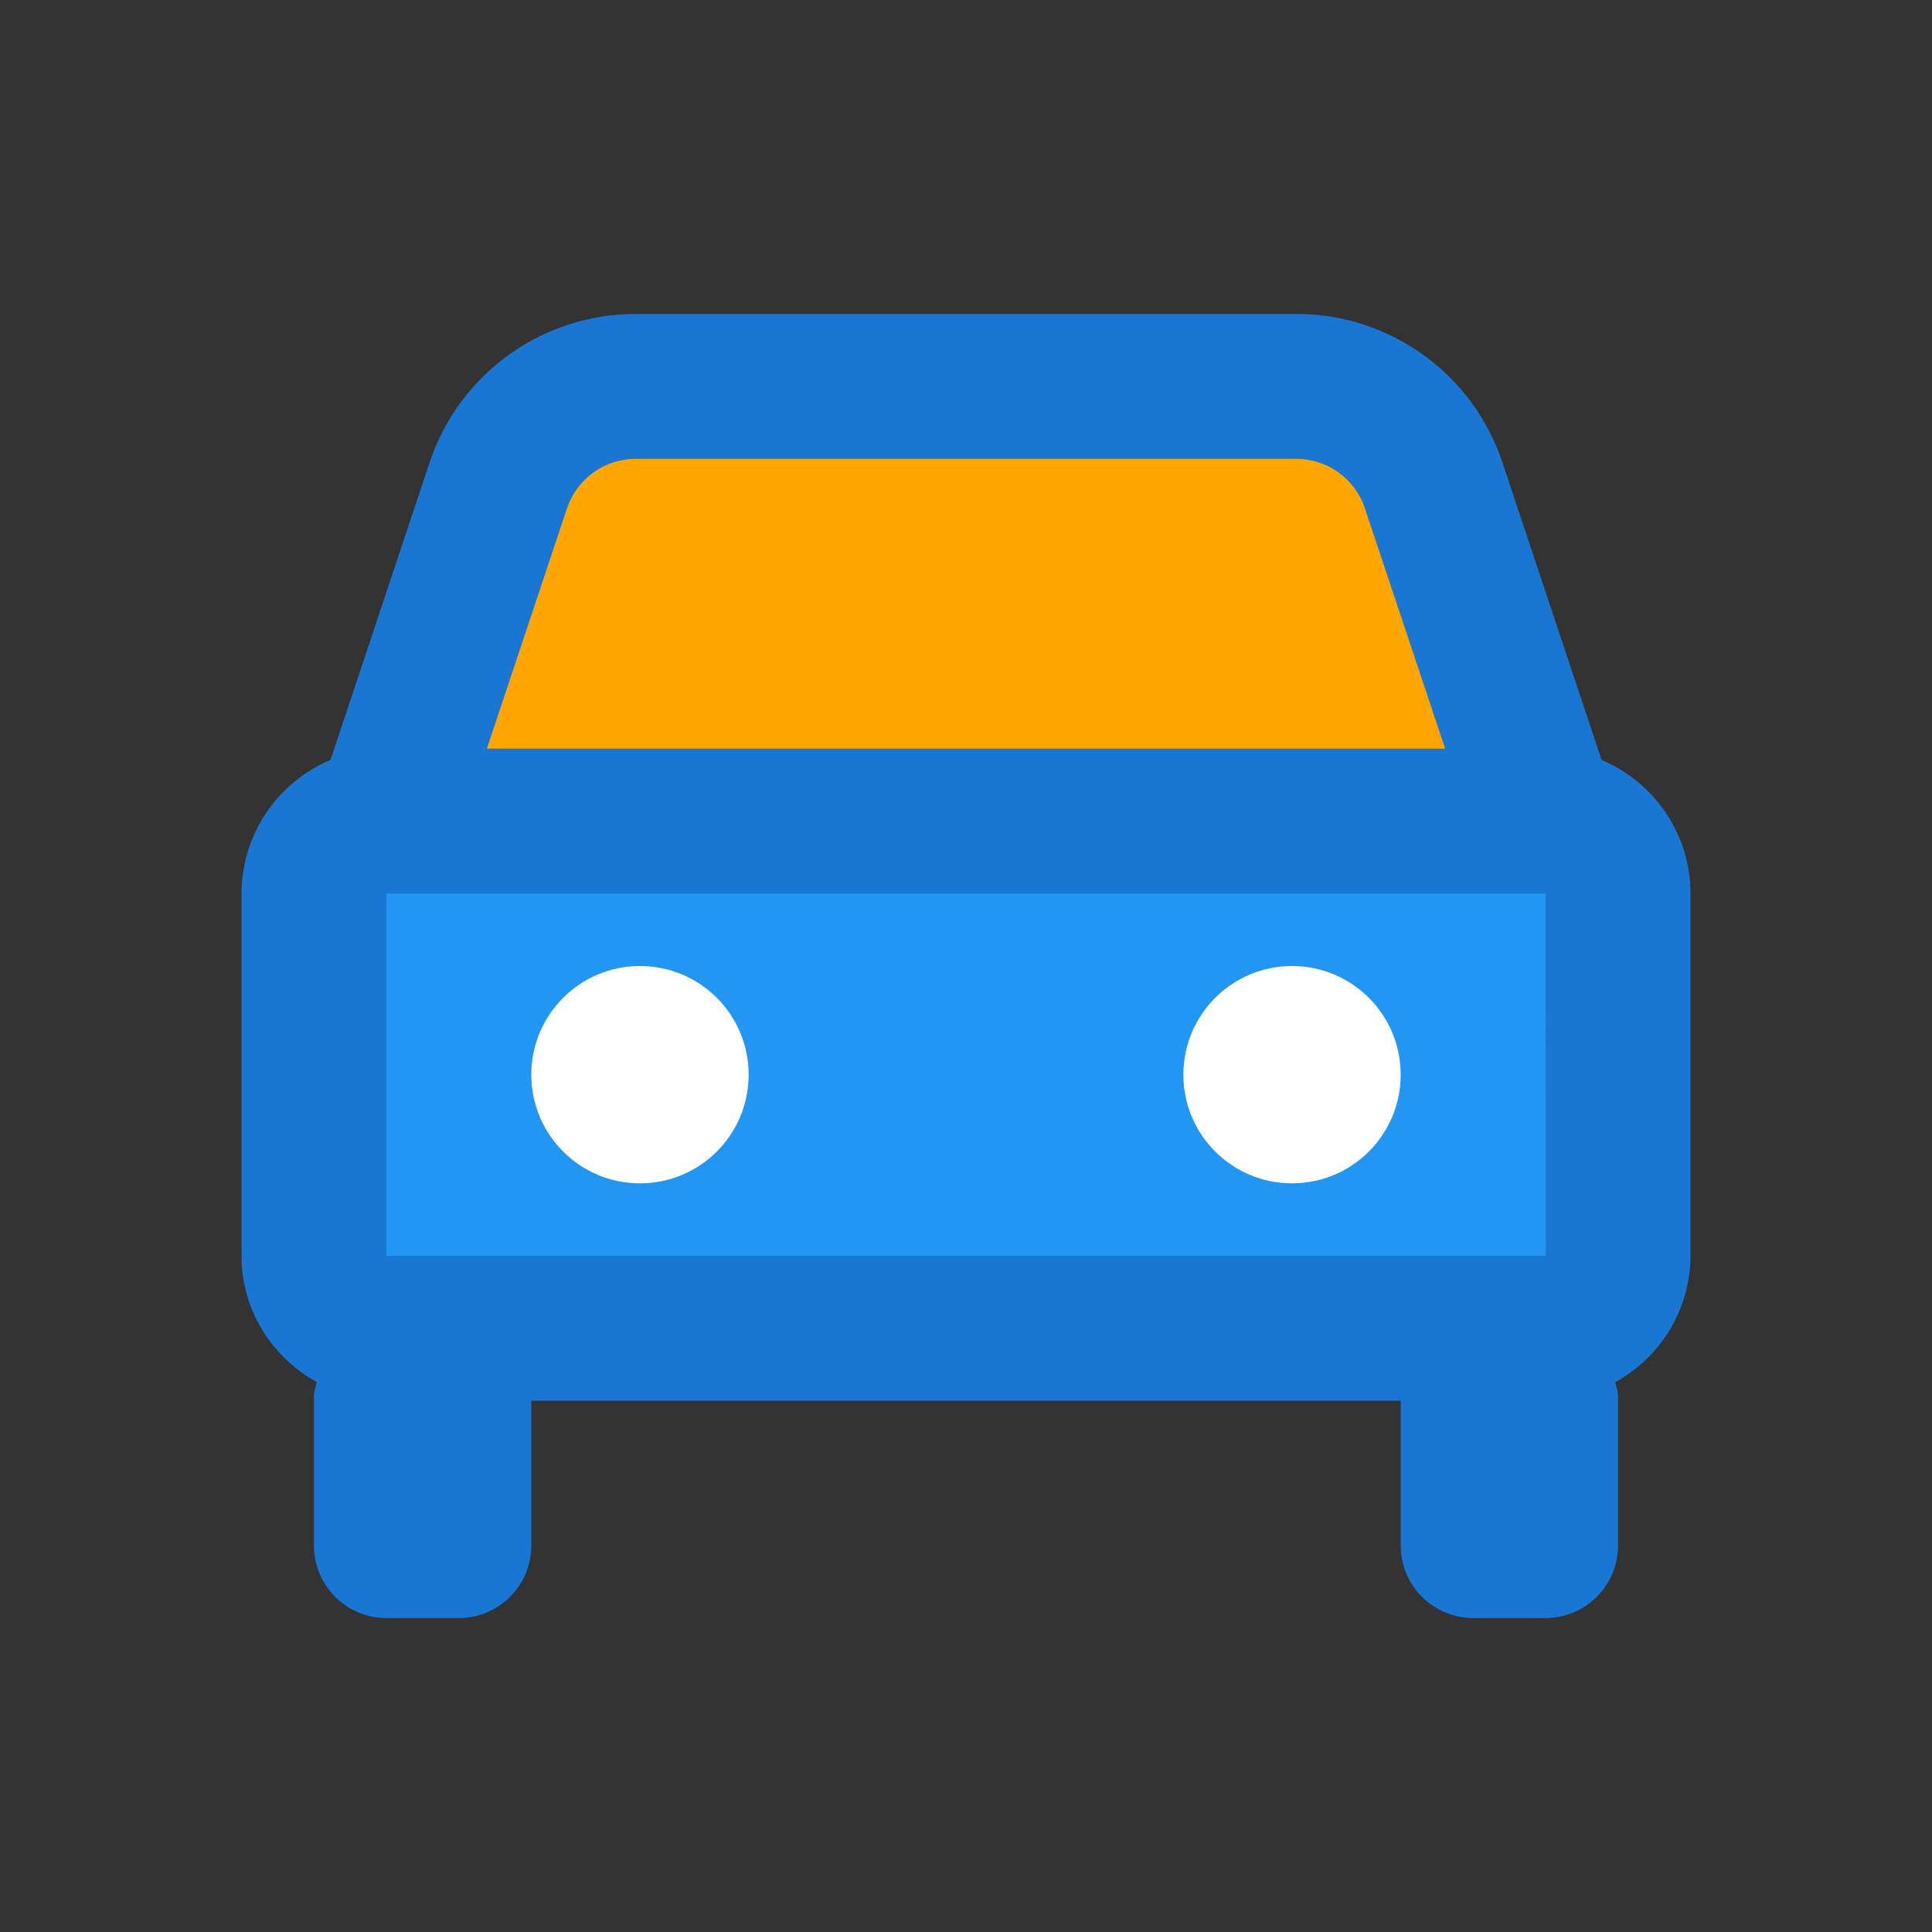 <svg width="24" height="24" viewBox="0 0 24 24" fill="none" xmlns="http://www.w3.org/2000/svg">
<rect x="0" y="0" width="24" height="24" fill="#333333" stroke="none"/>
<path d="M18 5H7H6V10H18V5Z" fill="#FFA600"/>
<path d="M20 10H5.333H4V17H20V10Z" fill="#2196F3"/>
<path d="M19.895 9.44L18.664 5.746C18.485 5.208 18.142 4.74 17.682 4.409C17.222 4.078 16.67 3.899 16.103 3.9H7.897C7.33 3.899 6.778 4.078 6.318 4.409C5.859 4.74 5.515 5.208 5.336 5.746L4.105 9.44C3.778 9.578 3.499 9.808 3.302 10.104C3.106 10.399 3.001 10.745 3 11.1V15.6C3 16.278 3.381 16.862 3.935 17.169C3.923 17.228 3.9 17.282 3.9 17.344V19.2C3.9 19.439 3.995 19.668 4.164 19.836C4.332 20.005 4.561 20.1 4.8 20.1H5.7C5.939 20.1 6.168 20.005 6.336 19.836C6.505 19.668 6.6 19.439 6.6 19.2V17.4H17.4V19.2C17.4 19.439 17.495 19.668 17.664 19.836C17.832 20.005 18.061 20.1 18.3 20.1H19.2C19.439 20.1 19.668 20.005 19.836 19.836C20.005 19.668 20.1 19.439 20.1 19.2V17.344C20.1 17.282 20.077 17.227 20.065 17.169C20.347 17.015 20.582 16.788 20.747 16.512C20.912 16.236 20.999 15.921 21 15.6V11.1C21 10.354 20.543 9.713 19.895 9.44ZM4.8 15.6V11.1H19.2L19.202 15.6H4.8ZM7.897 5.7H16.102C16.49 5.7 16.834 5.947 16.956 6.316L17.952 9.3H6.048L7.043 6.316C7.103 6.136 7.217 5.98 7.37 5.87C7.524 5.759 7.708 5.7 7.897 5.7Z" fill="#1976D2"/>
<path d="M7.95 14.7C8.696 14.7 9.3 14.096 9.3 13.35C9.3 12.604 8.696 12 7.95 12C7.204 12 6.6 12.604 6.6 13.35C6.6 14.096 7.204 14.7 7.95 14.7Z" fill="white"/>
<path d="M16.05 14.7C16.796 14.7 17.4 14.096 17.4 13.35C17.4 12.604 16.796 12 16.05 12C15.304 12 14.7 12.604 14.7 13.35C14.7 14.096 15.304 14.7 16.05 14.7Z" fill="white"/>
</svg>
